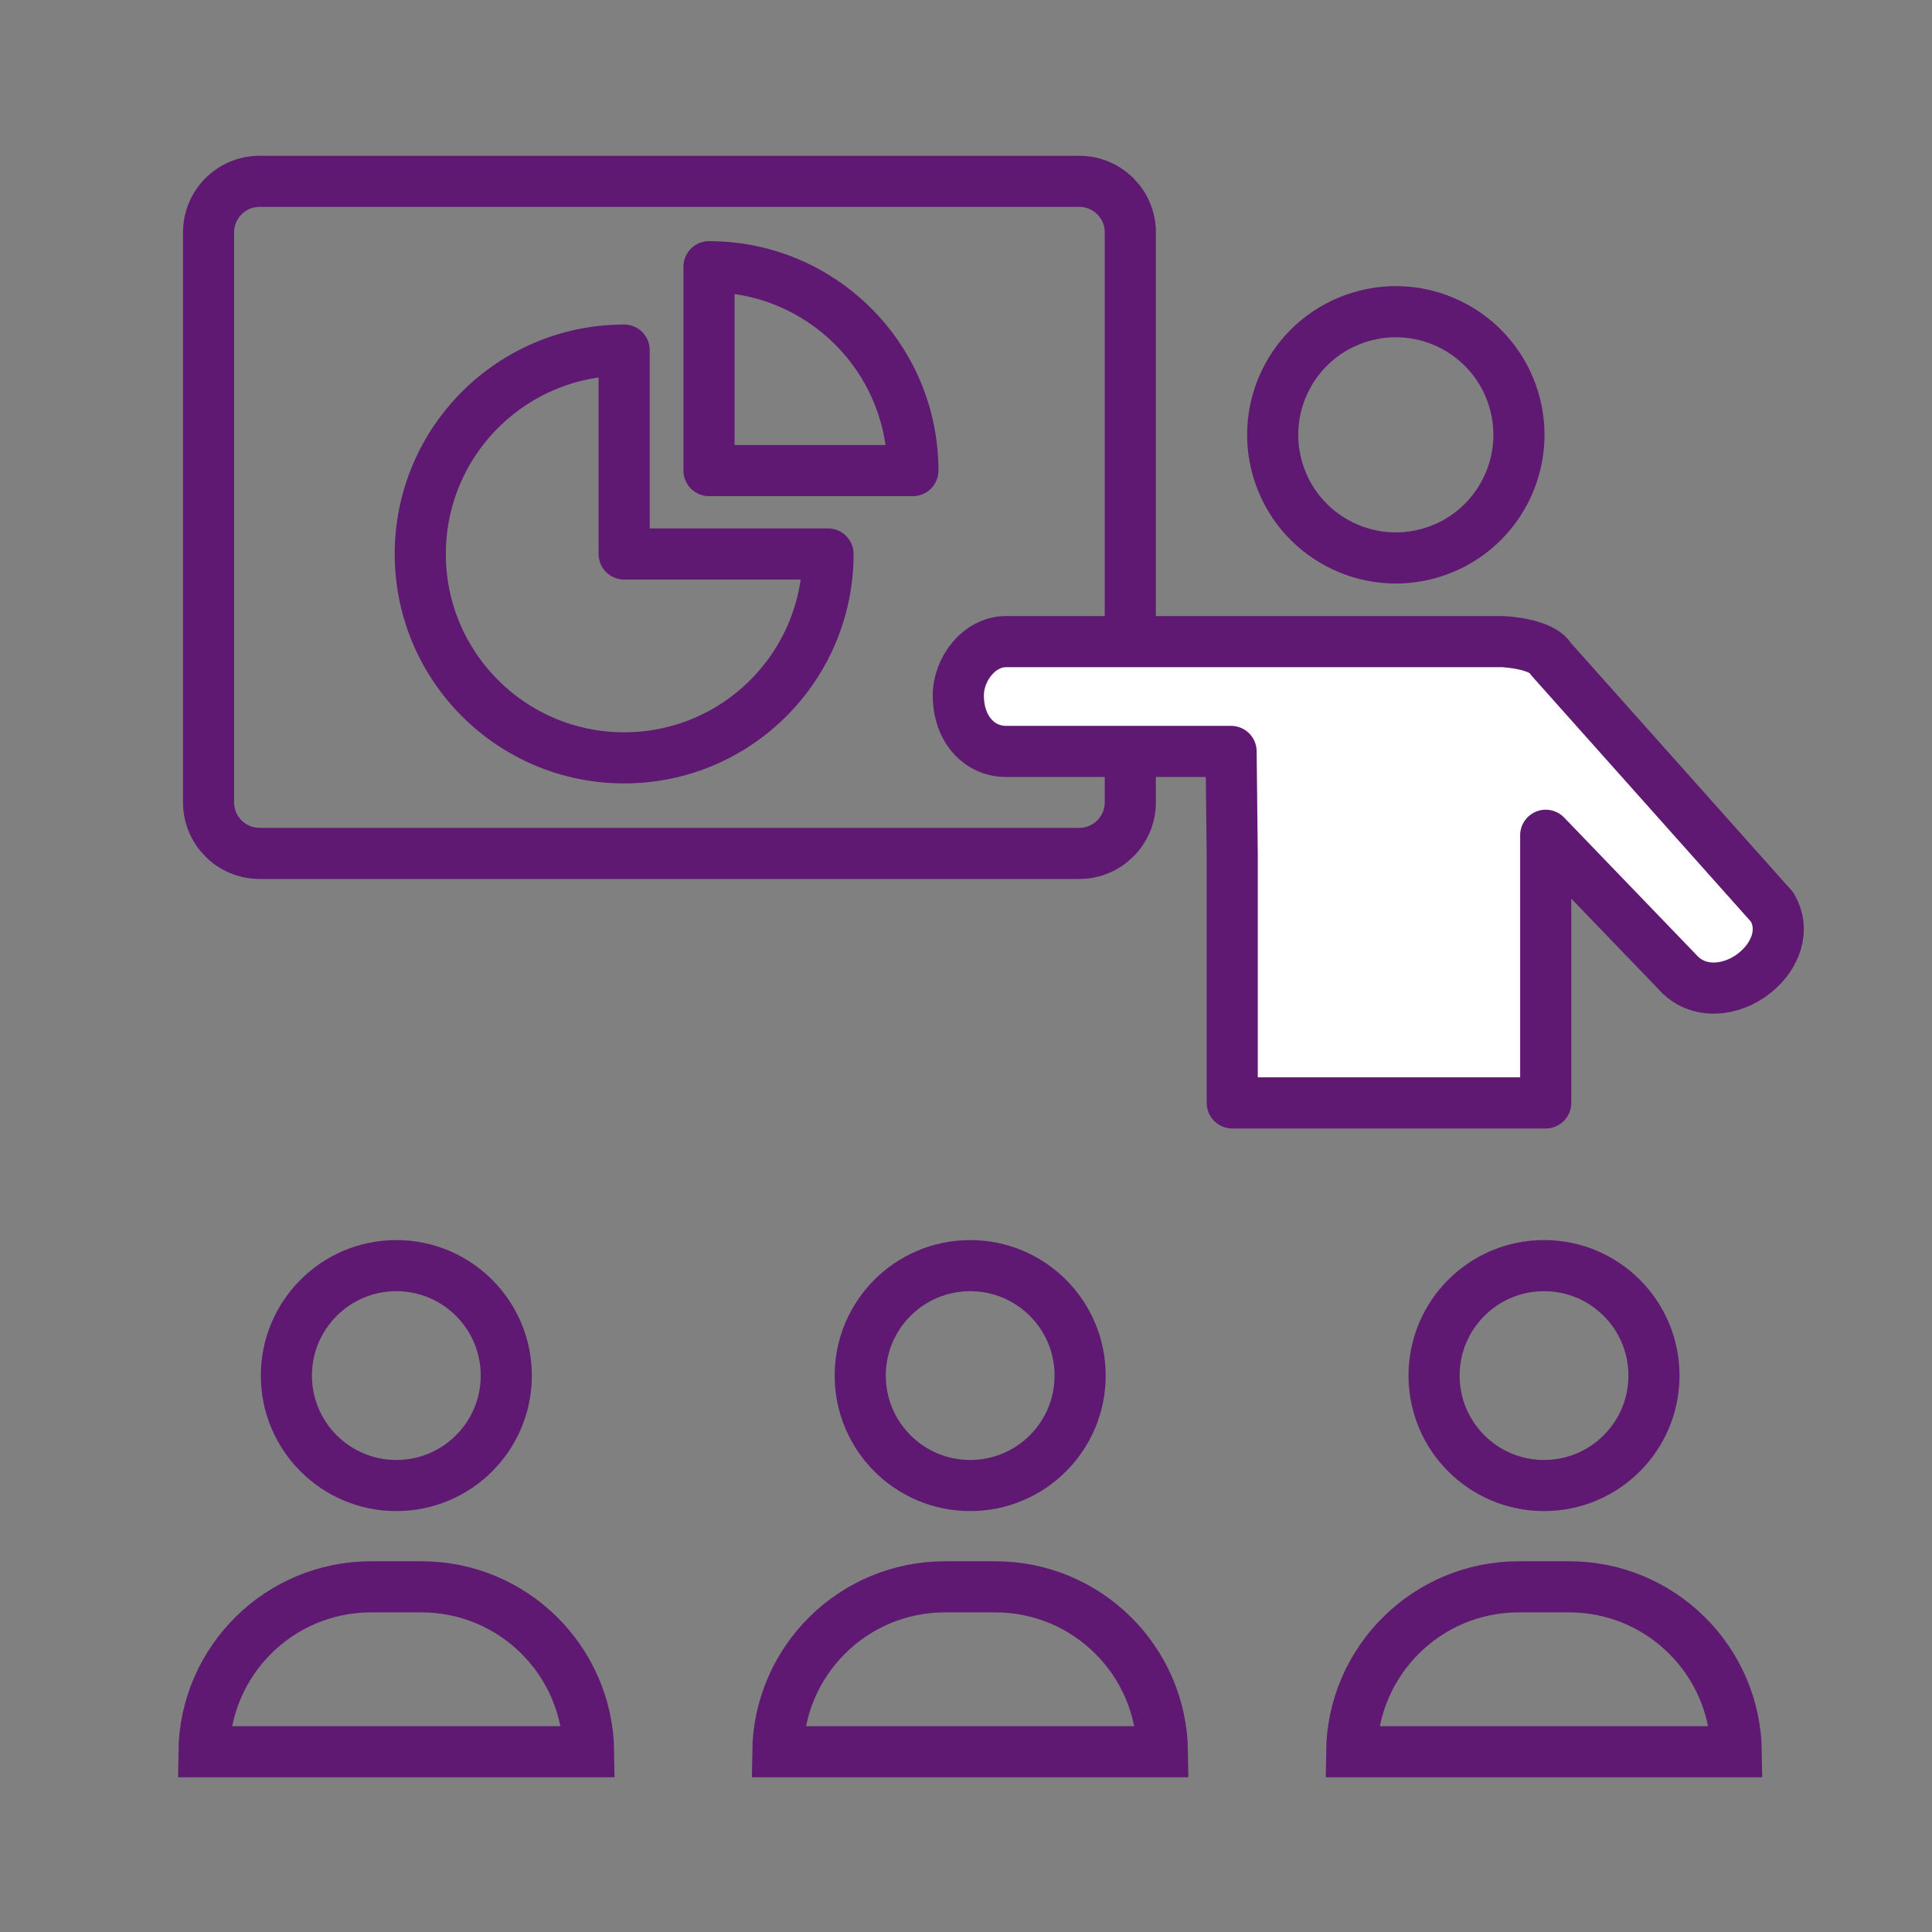 <?xml version='1.0' encoding='UTF-8'?>
<svg xmlns="http://www.w3.org/2000/svg" id="ad" data-name="Tableau" viewBox="0 0 453.54 453.54">
  <rect x="0" y="0" width="453.54" height="453.54" fill="#808080" stroke="none"/>
  <defs>
    <style>
      .aq {
        fill: #fff;
      }

      .aq, .ar, .as {
        stroke: #5F1972;
        stroke-linecap: round;
        stroke-width: 12px;
      }

      .aq, .as {
        stroke-linejoin: round;
      }

      .ar {
        stroke-miterlimit: 10;
      }

      .ar, .as {
        fill: none;
      }
    </style>
  </defs>
  <g>
    <path class="ar" d="M67.23,322.92c0-14.25,11.55-25.81,25.81-25.81s25.81,11.55,25.81,25.81-11.55,25.81-25.81,25.81-25.81-11.56-25.81-25.81"/>
    <path class="ar" d="M138.18,411.22c-.29-21.43-17.74-38.71-39.24-38.71h-11.83c-21.5,0-38.95,17.29-39.23,38.71h90.3Z"/>
  </g>
  <g>
    <path class="ar" d="M201.94,322.92c0-14.25,11.55-25.81,25.81-25.81s25.81,11.55,25.81,25.81-11.55,25.81-25.81,25.81-25.81-11.56-25.81-25.81"/>
    <path class="ar" d="M272.89,411.22c-.29-21.43-17.74-38.71-39.24-38.71h-11.83c-21.5,0-38.95,17.29-39.23,38.71h90.3Z"/>
  </g>
  <g>
    <path class="ar" d="M336.65,322.92c0-14.25,11.55-25.81,25.81-25.81s25.81,11.55,25.81,25.81-11.55,25.81-25.81,25.81-25.81-11.56-25.81-25.81"/>
    <path class="ar" d="M407.6,411.22c-.29-21.43-17.74-38.71-39.24-38.71h-11.83c-21.5,0-38.95,17.29-39.23,38.71h90.3Z"/>
  </g>
  <circle class="ar" cx="327.67" cy="102.11" r="28.9" transform="translate(-15.53 99.33) rotate(-16.85)"/>
  <path class="as" d="M265.35,54.55c0-6.61-5.38-11.98-11.98-11.98H60.94c-6.64,0-11.98,5.38-11.98,11.98v133.81c0,6.61,5.35,11.98,11.98,11.98h192.42c6.61,0,11.98-5.38,11.98-11.98V54.55Z"/>
  <path class="aq" d="M416.05,212.98l-52.02-58.34c-2.07-3.6-10.92-4.02-11.51-4.02h-116.35c-6.25,0-11.2,6.37-11.2,12.62,0,8,4.99,13.16,11.2,13.16h52.83l.27,24.33v58.18h73.59v-62.83l30.83,32.01c4.86,5.59,12.89,4.62,18.26.28,4.81-3.89,7.24-9.99,4.09-15.38Z"/>
  <g>
    <path class="as" d="M146.52,130.05h47.86c0,26.43-21.43,47.86-47.86,47.86s-47.86-21.43-47.86-47.86,21.43-47.86,47.86-47.86h0v47.86Z"/>
    <path class="as" d="M166.44,110.47v-47.86c26.43,0,47.86,21.43,47.86,47.86h-47.86Z"/>
  </g>
</svg>
